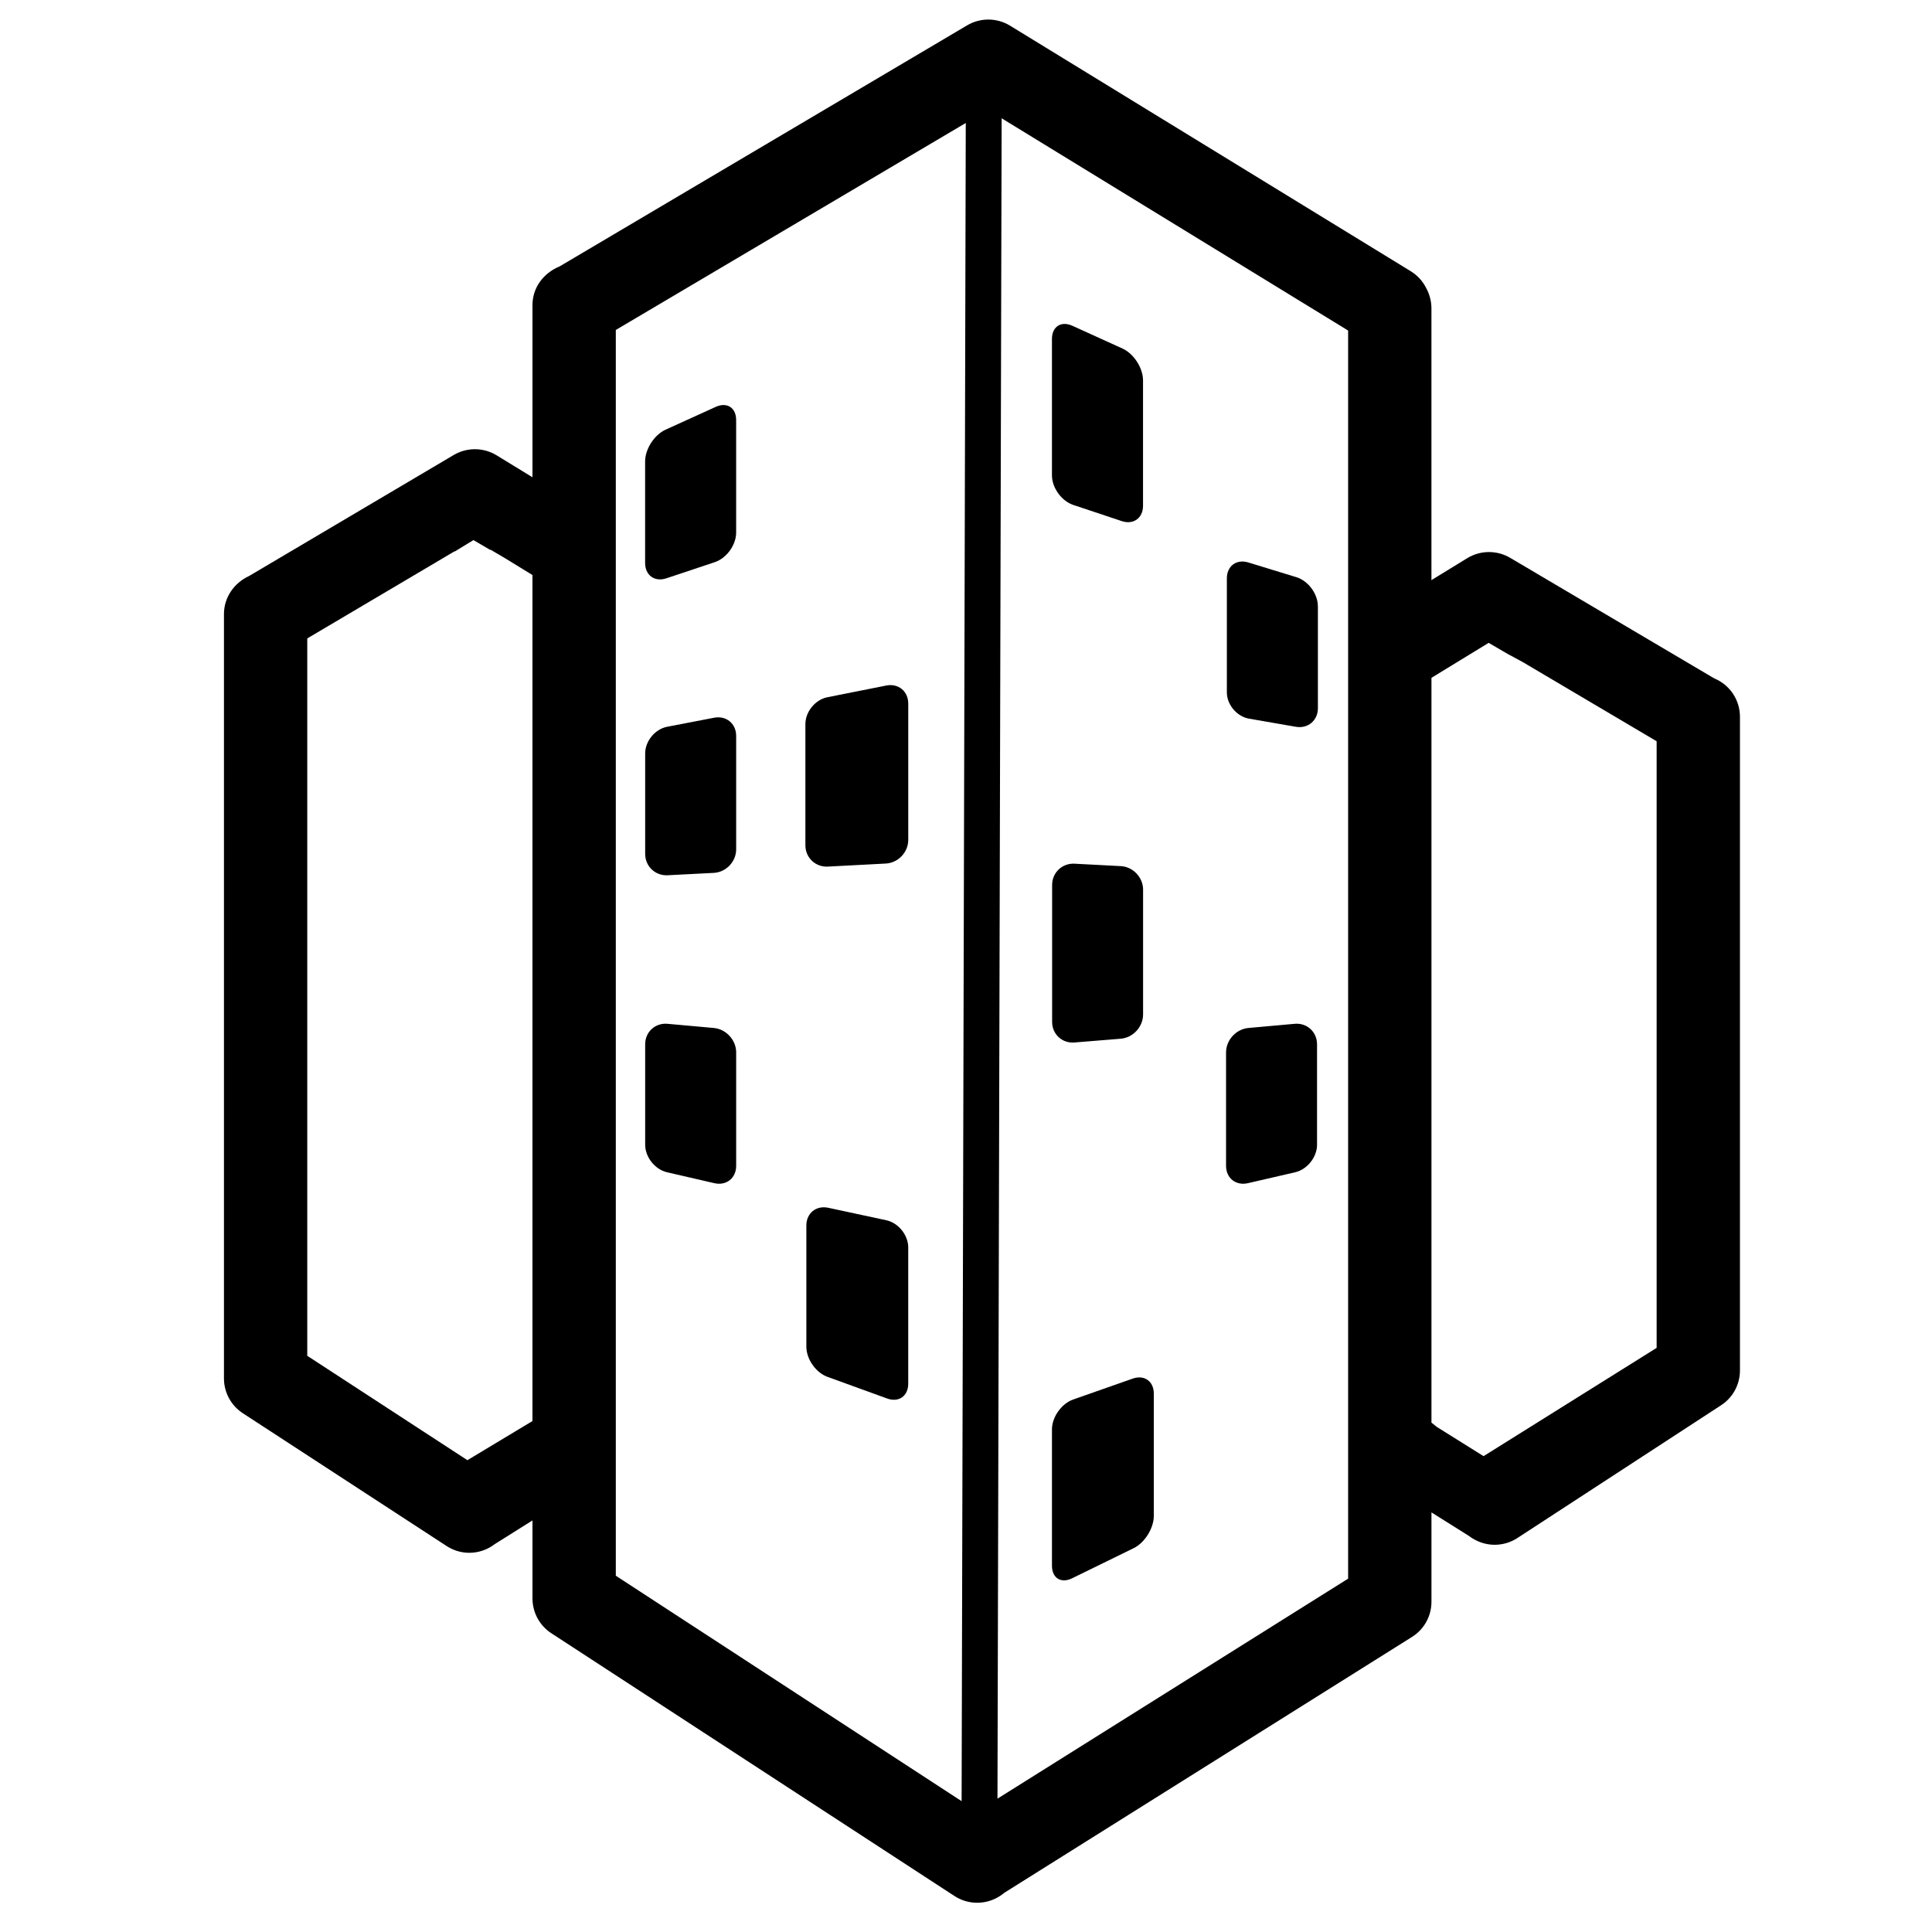 <svg xmlns="http://www.w3.org/2000/svg" xmlns:xlink="http://www.w3.org/1999/xlink" version="1.1" x="0px" y="0px" viewBox="0 0 100 100" enable-background="new 0 0 100 100" xml:space="preserve"><g><path d="M11.592,31.783v39.561c0,0.73,0.366,1.407,0.98,1.807l10.543,6.87c0.351,0.229,0.758,0.352,1.176,0.352   c0.472,0,0.938-0.159,1.312-0.446l1.958-1.23v4.034c0,0.732,0.365,1.407,0.979,1.807l20.863,13.599   c0.35,0.229,0.757,0.349,1.178,0.349c0.488,0,0.968-0.167,1.348-0.473l0.069-0.052L73.08,84.731   c0.634-0.397,1.012-1.08,1.012-1.826v-4.623l1.921,1.206c0.412,0.312,0.877,0.47,1.349,0.47c0.419,0,0.825-0.121,1.178-0.35   l10.541-6.871c0.614-0.399,0.979-1.075,0.979-1.807V37.106c0-0.877-0.523-1.66-1.334-1.994l-10.557-6.237   c-0.332-0.196-0.712-0.301-1.099-0.301c-0.396,0-0.786,0.109-1.126,0.317l-1.853,1.136V15.961c0-0.329-0.078-0.66-0.223-0.957   l-0.045-0.087c-0.18-0.364-0.458-0.668-0.807-0.881L52.282,1.33c-0.339-0.208-0.729-0.318-1.126-0.318   c-0.386,0-0.767,0.104-1.099,0.301L28.972,13.785c-0.881,0.365-1.411,1.138-1.411,2.002v8.917l-1.853-1.135   c-0.341-0.208-0.729-0.318-1.128-0.318c-0.384,0-0.765,0.104-1.097,0.3l-10.586,6.26C12.088,30.185,11.592,30.949,11.592,31.783z    M74.092,73.636V35.084l0.289-0.177l2.672-1.633l1.072,0.625v-0.005l0.702,0.381l6.92,4.092v31.399l-8.958,5.604l-2.412-1.508   L74.092,73.636z M51.629,93.098l0.216-86.976l17.934,10.987v64.602L51.629,93.098z M31.874,17.079L49.988,6.366l-0.215,86.862   l-8.261-5.386l-5.656-3.687l-3.982-2.596V17.079z M15.905,33.044l7.621-4.507v0.015l0.979-0.597l0.877,0.513v-0.021l0.708,0.415   l1.47,0.902v43.789l-3.367,2.026l-8.289-5.403V33.044z"></path><path d="M33.394,54.05c0-0.639,0.52-1.115,1.157-1.058l2.396,0.216c0.637,0.057,1.157,0.626,1.157,1.264v5.87   c0,0.638-0.509,1.043-1.131,0.899l-2.448-0.565c-0.622-0.144-1.131-0.783-1.131-1.422V54.05z"></path><path d="M33.394,38.997c0-0.639,0.512-1.26,1.139-1.38l2.431-0.468c0.628-0.12,1.14,0.304,1.14,0.942v5.869   c0,0.638-0.521,1.187-1.16,1.22l-2.39,0.123c-0.638,0.033-1.16-0.463-1.16-1.102V38.997z"></path><path d="M37.046,21.06c0.582-0.265,1.057,0.042,1.057,0.68v5.828c0,0.639-0.496,1.326-1.102,1.528l-2.508,0.837   c-0.606,0.202-1.102-0.155-1.102-0.794v-5.256c0-0.638,0.476-1.377,1.057-1.642L37.046,21.06z"></path><path d="M45.875,63.16c0.625,0.135,1.135,0.769,1.135,1.406v7.056c0,0.638-0.491,0.983-1.091,0.765l-3.091-1.122   c-0.6-0.218-1.091-0.918-1.091-1.557V63.43c0-0.638,0.512-1.05,1.136-0.915L45.875,63.16z"></path><path d="M45.872,35.483c0.627-0.124,1.139,0.296,1.139,0.935v7.056c0,0.638-0.521,1.188-1.16,1.223l-3.004,0.158   c-0.639,0.033-1.16-0.462-1.16-1.1v-6.279c0-0.638,0.512-1.263,1.139-1.387L45.872,35.483z"></path><path d="M68.169,54.05c0-0.639-0.52-1.115-1.156-1.058l-2.396,0.216c-0.637,0.057-1.157,0.626-1.157,1.264v5.87   c0,0.638,0.509,1.043,1.132,0.899l2.447-0.565c0.622-0.144,1.131-0.783,1.131-1.422V54.05z"></path><path d="M59.167,46.051c0-0.638-0.521-1.188-1.159-1.221l-2.391-0.125c-0.638-0.034-1.159,0.461-1.159,1.1v7.088   c0,0.639,0.52,1.119,1.156,1.066l2.396-0.195c0.637-0.052,1.156-0.616,1.156-1.255V46.051z"></path><path d="M68.212,31.376c0-0.639-0.5-1.314-1.111-1.501l-2.488-0.762c-0.61-0.187-1.111,0.183-1.111,0.821v5.903   c0,0.639,0.516,1.25,1.145,1.36l2.422,0.421c0.63,0.11,1.145-0.324,1.145-0.962V31.376z"></path><path d="M55.506,16.862c-0.581-0.264-1.057,0.042-1.057,0.681v7.064c0,0.638,0.496,1.326,1.101,1.528l2.511,0.837   c0.605,0.202,1.102-0.156,1.102-0.793v-6.493c0-0.639-0.477-1.377-1.057-1.643L55.506,16.862z"></path><path d="M55.545,72.439c-0.603,0.213-1.096,0.908-1.096,1.547v7.055c0,0.639,0.47,0.932,1.043,0.651l3.186-1.559   c0.574-0.279,1.043-1.032,1.043-1.671v-6.329c0-0.639-0.492-0.988-1.094-0.776L55.545,72.439z"></path></g></svg>